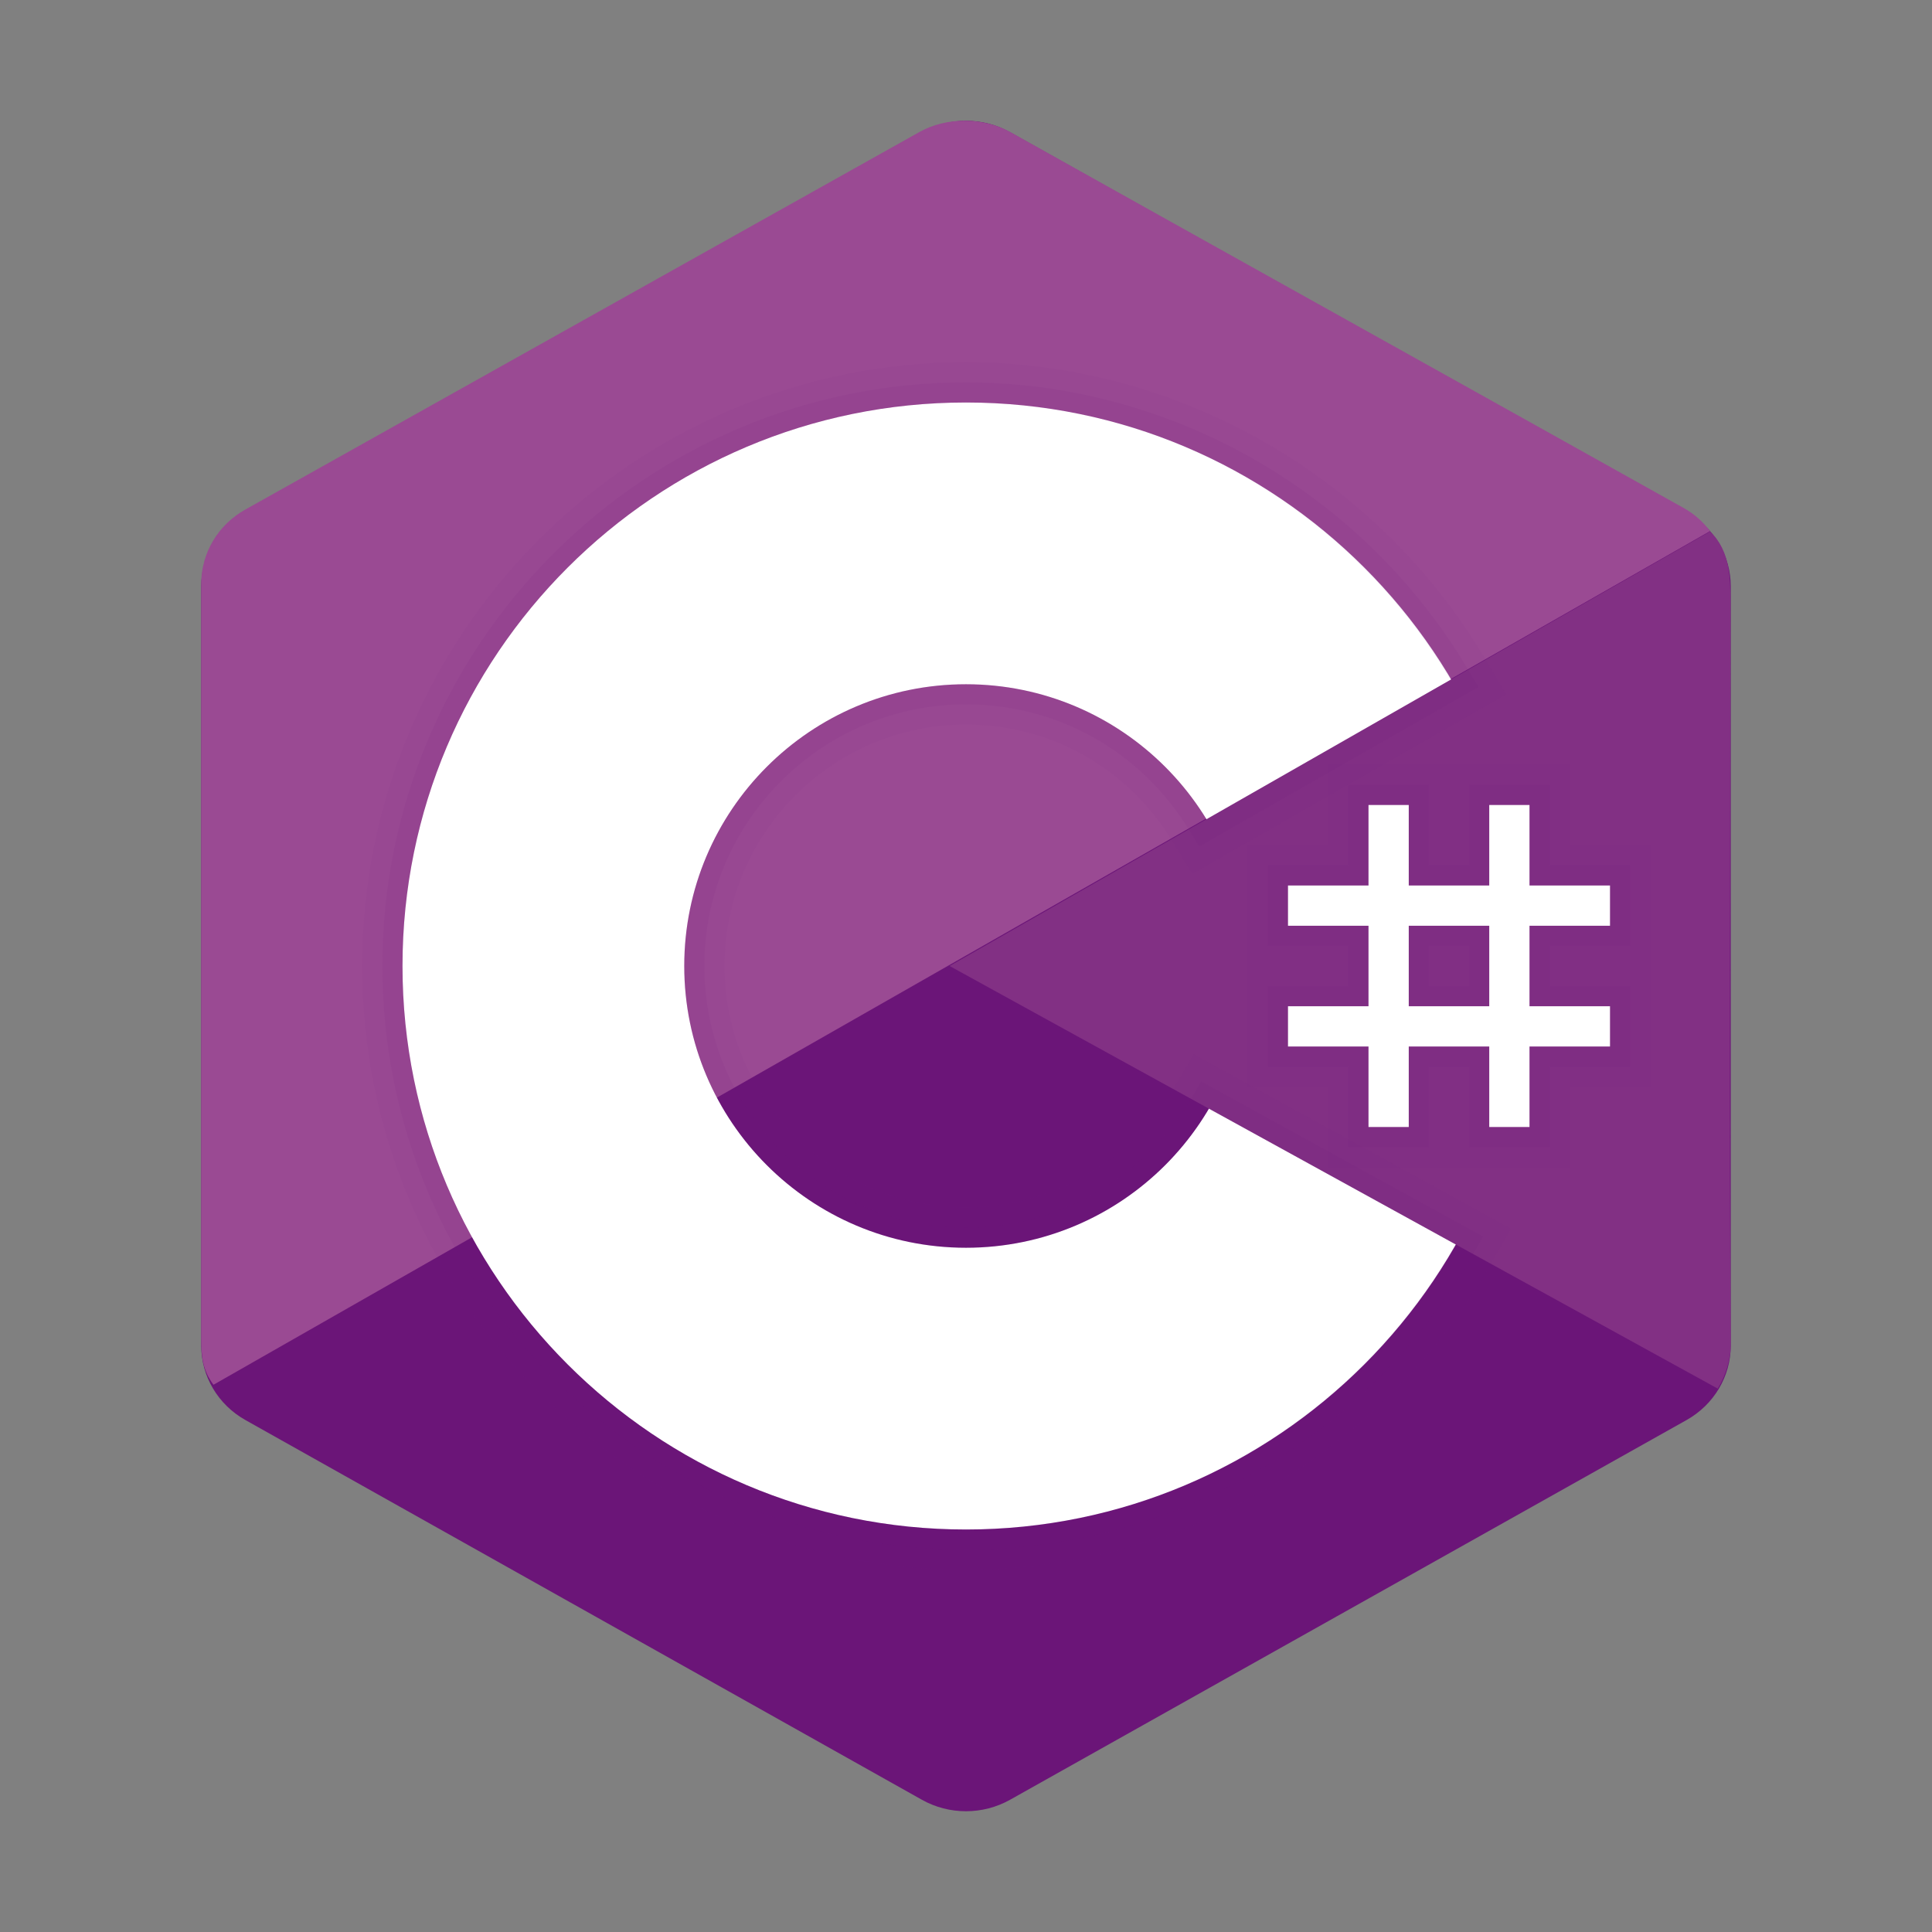 <?xml version="1.0" encoding="utf-8"?>
<svg width="48px" height="48px" viewBox="0 0 48 48" version="1.1" xmlns:xlink="http://www.w3.org/1999/xlink" xmlns="http://www.w3.org/2000/svg">
  <rect x="0" y="0" width="48" height="48" fill="#808080" stroke="none"/>
  <defs>
    <path d="M0 0L48 0L48 48L0 48L0 0Z" id="path_1" />
    <clipPath id="mask_1">
      <use xlink:href="#path_1" />
    </clipPath>
  </defs>
  <g id="C-Sharp-Logo-Icon">
    <path d="M0 0L48 0L48 48L0 48L0 0Z" id="Background" fill="#FFFFFF" fill-opacity="0" fill-rule="evenodd" stroke="none" />
    <g clip-path="url(#mask_1)">
      <path d="M22.903 3.286C23.582 2.905 24.418 2.905 25.096 3.286C28.451 5.169 38.547 10.837 41.903 12.72C42.582 13.1 43 13.804 43 14.566C43 18.332 43 29.667 43 33.433C43 34.195 42.582 34.899 41.903 35.28C38.548 37.163 28.452 42.831 25.096 44.714C24.417 45.095 23.581 45.095 22.903 44.714C19.548 42.831 9.452 37.163 6.096 35.28C5.418 34.899 5 34.196 5 33.434C5 29.668 5 18.333 5 14.567C5 13.805 5.418 13.101 6.097 12.72C9.451 10.837 19.549 5.169 22.903 3.286L22.903 3.286Z" id="Shape" fill="#6B1578" fill-rule="evenodd" stroke="none" />
      <path d="M5.304 34.404C5.038 34.048 5 33.71 5 33.255C5 29.511 5 18.241 5 14.496C5 13.738 5.417 13.038 6.094 12.66C9.437 10.788 19.499 5.153 22.842 3.28C23.519 2.901 24.436 2.909 25.113 3.288C28.456 5.16 38.484 10.747 41.827 12.619C42.097 12.771 42.303 12.954 42.487 13.195L5.304 34.404L5.304 34.404Z" id="Shape" fill="#9A4A93" fill-rule="evenodd" stroke="none" />
      <path d="M24 10C31.727 10 38 16.273 38 24C38 31.727 31.727 38 24 38C16.273 38 10 31.727 10 24C10 16.273 16.273 10 24 10L24 10ZM24 17C27.863 17 31 20.136 31 24C31 27.863 27.863 31 24 31C20.137 31 17 27.863 17 24C17 20.136 20.136 17 24 17L24 17Z" id="Shape" fill="#FFFFFF" fill-rule="evenodd" stroke="none" />
      <path d="M42.485 13.205C43.001 13.688 42.991 14.416 42.991 14.989C42.991 18.784 42.959 29.578 43 33.373C43.004 33.769 42.873 34.186 42.677 34.5L23.593 24L42.485 13.205L42.485 13.205Z" id="Shape" fill="#823084" fill-rule="evenodd" stroke="none" />
      <path d="M38 20L38 22L40 22L40 23L38 23L38 25L40 25L40 26L38 26L38 28L37 28L37 26L35 26L35 28L34 28L34 26L32 26L32 25L34 25L34 23L32 23L32 22L34 22L34 20L35 20L35 22L37 22L37 20L38 20M35 25L37 25L37 23L35 23L35 25M39 19L38 19L37 19L36 19L35 19L34 19L33 19L33 20L33 21L32 21L31 21L31 22L31 23L31 24L31 25L31 26L31 27L32 27L33 27L33 28L33 29L34 29L35 29L36 29L36 28L36 27L36 28L36 29L37 29L38 29L39 29L39 28L39 27L40 27L41 27L41 26L41 25L41 24L40 24L39 24L40 24L41 24L41 23L41 22L41 21L40 21L39 21L39 20L39 19L39 19L39 19Z" id="Shape" fill="#6B1578" fill-opacity="0.05" fill-rule="evenodd" stroke="none" />
      <path d="M38 20L38 22L40 22L40 23L38 23L38 25L40 25L40 26L38 26L38 28L37 28L37 26L35 26L35 28L34 28L34 26L32 26L32 25L34 25L34 23L32 23L32 22L34 22L34 20L35 20L35 22L37 22L37 20L38 20M35 25L37 25L37 23L35 23L35 25M38.5 19.5L38 19.5L37 19.5L36.5 19.5L36.5 20L36.5 21.5L35.5 21.5L35.5 20L35.5 19.5L35 19.5L34 19.5L33.5 19.5L33.5 20L33.5 21.5L32 21.5L31.5 21.5L31.5 22L31.5 23L31.5 23.5L32 23.5L33.5 23.5L33.5 24.5L32 24.5L31.5 24.5L31.5 25L31.5 26L31.5 26.5L32 26.5L33.5 26.5L33.5 28L33.5 28.5L34 28.5L35 28.5L35.5 28.5L35.5 28L35.5 26.5L36.5 26.5L36.5 28L36.5 28.5L37 28.5L38 28.5L38.5 28.5L38.5 28L38.5 26.5L40 26.5L40.5 26.5L40.5 26L40.5 25L40.5 24.5L40 24.5L38.5 24.5L38.5 23.5L40 23.5L40.5 23.5L40.5 23L40.5 22L40.5 21.5L40 21.5L38.5 21.5L38.5 20L38.5 19.5L38.5 19.5L38.5 19.5ZM35.5 23.5L36.5 23.5L36.5 24.5L35.5 24.5L35.5 23.5L35.5 23.5L35.5 23.5Z" id="Shape" fill="#6B1578" fill-opacity="0.07" fill-rule="evenodd" stroke="none" />
      <path d="M40 23L40 22L38 22L38 20L37 20L37 22L35 22L35 20L34 20L34 22L32 22L32 23L34 23L34 25L32 25L32 26L34 26L34 28L35 28L35 26L37 26L37 28L38 28L38 26L40 26L40 25L38 25L38 23L40 23L40 23ZM37 25L35 25L35 23L37 23L37 25L37 25Z" id="Shape" fill="#FFFFFF" fill-rule="evenodd" stroke="none" />
      <g id="Group" transform="translate(9 9)">
        <path d="M15 1C20.128 1 24.602 3.771 27.041 7.887L20.968 11.357C19.737 9.347 17.527 8 15 8C11.136 8 8 11.136 8 15C8 18.863 11.137 22 15 22C17.57 22 19.812 20.608 21.029 18.541L27.161 21.915C24.75 26.142 20.21 29 15 29C7.273 29 1 22.727 1 15C1 7.273 7.273 1 15 1M15 0C6.729 0 0 6.729 0 15C0 23.271 6.729 30 15 30C20.367 30 25.36 27.092 28.03 22.41L28.533 21.528L27.643 21.038L21.511 17.664L20.66 17.196L20.167 18.033C19.09 19.863 17.11 21 15 21C11.692 21 9 18.308 9 15C9 11.692 11.692 9 15 9C17.099 9 19.011 10.076 20.115 11.879L20.622 12.707L21.464 12.226L27.537 8.756L28.419 8.252L27.901 7.378C25.205 2.827 20.262 0 15 0L15 0L15 0Z" id="Shape" fill="#6B1578" fill-opacity="0.05" fill-rule="evenodd" stroke="none" />
        <path d="M15 1C20.128 1 24.602 3.771 27.041 7.887L20.968 11.357C19.737 9.347 17.527 8 15 8C11.136 8 8 11.136 8 15C8 18.863 11.137 22 15 22C17.57 22 19.812 20.608 21.029 18.541L27.161 21.915C24.75 26.142 20.21 29 15 29C7.273 29 1 22.727 1 15C1 7.273 7.273 1 15 1M15 0.5C7.005 0.5 0.5 7.005 0.5 15C0.5 22.995 7.005 29.5 15 29.5C20.188 29.5 25.014 26.688 27.595 22.163L27.847 21.722L27.402 21.477L21.27 18.103L20.845 17.869L20.599 18.287C19.431 20.269 17.286 21.5 15 21.5C11.416 21.5 8.5 18.584 8.5 15C8.5 11.416 11.416 8.5 15 8.5C17.275 8.5 19.346 9.666 20.542 11.618L20.795 12.032L21.216 11.791L27.289 8.321L27.73 8.069L27.471 7.632C24.864 3.233 20.086 0.5 15 0.5L15 0.5L15 0.5Z" id="Shape" fill="#6B1578" fill-opacity="0.07" fill-rule="evenodd" stroke="none" />
      </g>
    </g>
  </g>
</svg>
